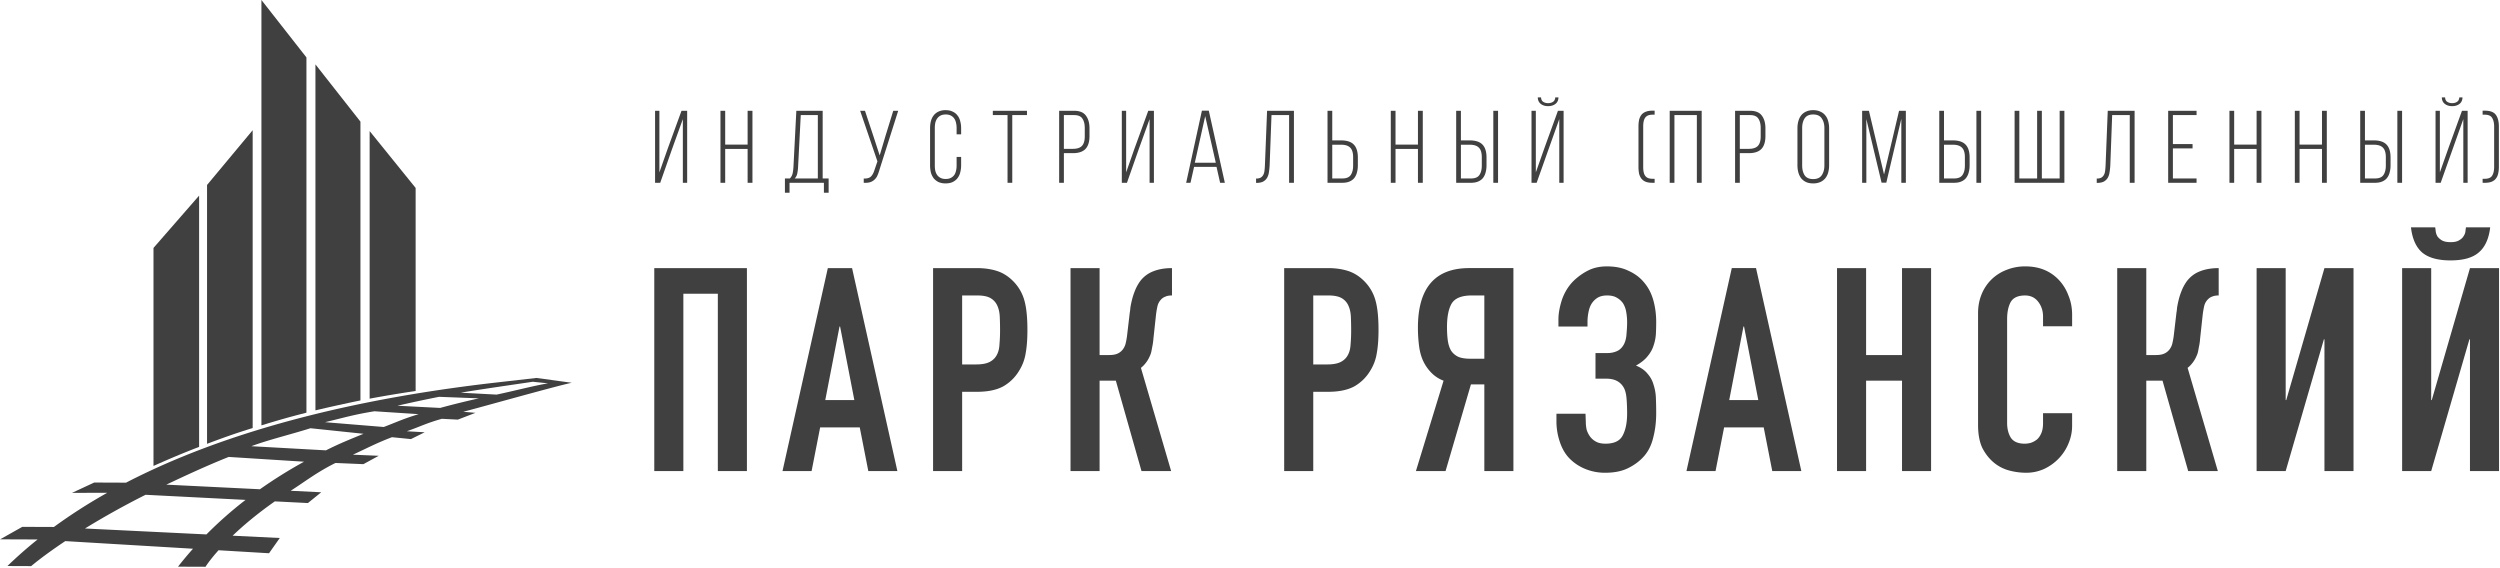 <svg width="308" height="70" viewBox="0 0 308 70" fill="none" xmlns="http://www.w3.org/2000/svg"><path d="M80.607 58.032V33.03H92.02v25.002h-3.582V36.19H84.19v21.842h-3.582zm24.648-8.744l-1.756-9.06h-.07l-1.756 9.06h3.582zm-8.85 8.744l5.584-25.002h2.985l5.583 25.002h-3.582l-1.053-5.373h-4.881l-1.053 5.373h-3.582zm18.55 0V33.03h5.372c.983 0 1.85.129 2.599.386.749.258 1.428.714 2.036 1.37a5.358 5.358 0 0 1 1.265 2.317c.234.866.351 2.049.351 3.547 0 1.124-.07 2.072-.211 2.844a5.704 5.704 0 0 1-.808 2.177 5.36 5.36 0 0 1-1.966 1.932c-.819.444-1.896.667-3.231.667h-1.826v9.762h-3.581zm3.581-21.631v8.498h1.721c.726 0 1.288-.105 1.686-.316.397-.21.69-.503.877-.878.188-.351.293-.784.316-1.3a19.05 19.05 0 0 0 .071-1.72c0-.585-.012-1.135-.035-1.65-.024-.539-.129-1.007-.316-1.405a2 2 0 0 0-.843-.913c-.375-.21-.913-.316-1.616-.316h-1.861zm25.853-.001c-.328 0-.597.048-.807.141a1.4 1.4 0 0 0-.597.422 1.72 1.72 0 0 0-.387.772c-.07.305-.128.644-.175 1.019l-.316 2.914a8.385 8.385 0 0 1-.106.843c-.047.234-.093.48-.14.737a2.5 2.5 0 0 1-.211.633c-.14.327-.316.62-.527.877a3.177 3.177 0 0 1-.561.562l3.722 12.712h-3.652L137.471 46.9h-2.001v11.132h-3.582V33.03h3.582v10.71h1.194c.421 0 .761-.059 1.018-.176.258-.117.468-.28.632-.491a1.97 1.97 0 0 0 .351-.703c.071-.28.129-.585.176-.912l.351-2.985c.024-.094.047-.281.07-.562.047-.305.117-.644.211-1.019.094-.374.222-.76.386-1.158a5.35 5.35 0 0 1 .632-1.124 3.66 3.66 0 0 1 1.616-1.194c.655-.257 1.416-.386 2.282-.386v3.37zm13.822 21.632V33.03h5.373c.983 0 1.849.129 2.598.386.749.258 1.428.714 2.037 1.37a5.357 5.357 0 0 1 1.264 2.317c.234.866.351 2.049.351 3.547 0 1.124-.07 2.072-.211 2.844a5.718 5.718 0 0 1-.807 2.177 5.364 5.364 0 0 1-1.967 1.932c-.819.444-1.896.667-3.23.667h-1.826v9.762h-3.582zm3.582-21.631v8.498h1.72c.726 0 1.288-.105 1.686-.316.398-.21.69-.503.878-.878.187-.351.292-.784.316-1.3.047-.514.07-1.088.07-1.72 0-.585-.012-1.135-.035-1.65-.024-.539-.129-1.007-.316-1.405a1.99 1.99 0 0 0-.843-.913c-.375-.21-.913-.316-1.615-.316h-1.861zm19.532-.001c-1.264 0-2.096.34-2.493 1.02-.375.655-.562 1.615-.562 2.879 0 .632.035 1.194.105 1.685.07.468.199.866.386 1.194.211.328.504.585.878.773.375.164.878.245 1.51.245h1.721v-7.795h-1.545zm1.545 21.632V47.357h-1.651l-3.125 10.675h-3.652l3.406-11.132a4.1 4.1 0 0 1-1.475-.948 5.203 5.203 0 0 1-1.018-1.44c-.257-.538-.433-1.17-.527-1.896a17.669 17.669 0 0 1-.14-2.247c0-4.893 2.107-7.34 6.321-7.34h5.443v25.003h-3.582zm9.129-18.682c0-.702.14-1.498.421-2.387.304-.89.761-1.65 1.37-2.283a7.315 7.315 0 0 1 1.826-1.334c.678-.351 1.463-.527 2.352-.527 1.054 0 1.955.187 2.704.562.773.351 1.405.831 1.896 1.44.515.608.89 1.334 1.124 2.177.234.843.351 1.732.351 2.669 0 .468-.012.948-.035 1.44a5.378 5.378 0 0 1-.281 1.44c-.14.467-.386.912-.737 1.334-.328.42-.808.807-1.44 1.158.632.258 1.112.597 1.44 1.019.351.398.597.854.737 1.37a5.91 5.91 0 0 1 .281 1.65 46.5 46.5 0 0 1 .035 1.825c0 1.054-.117 2.037-.351 2.95-.211.913-.574 1.674-1.089 2.283-.515.608-1.17 1.112-1.966 1.51-.773.398-1.732.597-2.879.597a6.371 6.371 0 0 1-2.423-.457 5.763 5.763 0 0 1-1.932-1.264c-.538-.538-.948-1.229-1.229-2.072a7.95 7.95 0 0 1-.421-2.528v-.948h3.582l.035.983c0 .328.035.655.105.983.094.305.234.586.421.843.188.258.434.468.738.632.304.164.69.246 1.159.246 1.053 0 1.755-.328 2.107-.983.374-.68.561-1.592.561-2.74 0-.655-.023-1.264-.07-1.825-.047-.586-.164-1.042-.351-1.37-.421-.726-1.124-1.088-2.107-1.088h-1.369v-3.16h1.474a2.79 2.79 0 0 0 1.194-.247c.352-.163.632-.444.843-.842.187-.375.293-.82.316-1.335.047-.515.07-.971.07-1.37 0-.42-.035-.83-.105-1.228a2.999 2.999 0 0 0-.386-1.089 2.245 2.245 0 0 0-.773-.702c-.304-.187-.702-.281-1.194-.281-.444 0-.819.082-1.123.246a2.285 2.285 0 0 0-.703.632c-.21.28-.362.644-.456 1.088a6.276 6.276 0 0 0-.141 1.3v.561h-3.581v-.877zm24.623 9.938l-1.755-9.06h-.071l-1.755 9.06h3.581zm-8.849 8.744l5.584-25.002h2.985l5.583 25.002h-3.582l-1.053-5.373h-4.881l-1.054 5.373h-3.582zm18.549 0V33.03h3.582v10.71h4.425V33.03h3.581v25.002h-3.581V46.9h-4.425v11.132h-3.582zm28.963-7.128v1.545c0 .772-.152 1.51-.457 2.212a5.87 5.87 0 0 1-1.194 1.826 6.017 6.017 0 0 1-1.826 1.3 5.343 5.343 0 0 1-2.212.456 8.03 8.03 0 0 1-2.072-.281 4.904 4.904 0 0 1-1.896-.984c-.562-.468-1.03-1.065-1.405-1.79-.351-.75-.526-1.698-.526-2.845V38.578c0-.82.14-1.58.421-2.282a5.373 5.373 0 0 1 1.194-1.826 5.375 5.375 0 0 1 1.826-1.194 6.115 6.115 0 0 1 2.388-.457c1.685 0 3.055.55 4.108 1.65a5.603 5.603 0 0 1 1.194 1.932c.305.726.457 1.522.457 2.388v1.404h-3.582V39c0-.702-.199-1.31-.597-1.826-.398-.515-.936-.772-1.615-.772-.89 0-1.487.28-1.791.843-.281.538-.422 1.229-.422 2.072v12.781c0 .726.153 1.335.457 1.826.328.492.901.738 1.721.738a2.8 2.8 0 0 0 .737-.105 2.48 2.48 0 0 0 .772-.422c.211-.187.387-.445.527-.772.141-.328.211-.738.211-1.23v-1.228h3.582zM273.342 36.4c-.328 0-.597.048-.808.141-.21.07-.409.211-.597.422a1.72 1.72 0 0 0-.386.772c-.07.305-.129.644-.176 1.019l-.316 2.914a8.116 8.116 0 0 1-.105.843c-.047.234-.094.48-.14.737a2.5 2.5 0 0 1-.211.633 3.65 3.65 0 0 1-.527.877 3.147 3.147 0 0 1-.562.562l3.723 12.712h-3.652L266.424 46.9h-2.001v11.132h-3.582V33.03h3.582v10.71h1.194c.421 0 .76-.059 1.018-.176a1.65 1.65 0 0 0 .632-.491 1.97 1.97 0 0 0 .351-.703c.07-.28.129-.585.176-.912l.351-2.985c.023-.094.047-.281.07-.562.047-.305.117-.644.211-1.019.093-.374.222-.76.386-1.158a5.35 5.35 0 0 1 .632-1.124c.445-.562.983-.96 1.615-1.194.656-.257 1.417-.386 2.283-.386v3.37zm13.03 21.632V41.809h-.07l-4.706 16.223h-3.582V33.03h3.582v16.258h.07l4.706-16.258h3.582v25.002h-3.582zm17.928 0V41.809h-.07l-4.706 16.223h-3.582V33.03h3.582v16.258h.07L304.3 33.03h3.582v25.002H304.3zm-4.284-30.024c.023.14.047.316.07.527.023.187.094.386.211.597.14.187.327.351.562.492.257.14.608.21 1.053.21.445 0 .784-.07 1.018-.21.258-.14.445-.305.562-.492.141-.21.223-.41.246-.597.023-.21.047-.386.07-.527h2.985c-.164 1.405-.632 2.435-1.405 3.09-.749.656-1.907.984-3.476.984-1.568 0-2.739-.328-3.512-.983-.749-.656-1.205-1.686-1.369-3.09h2.985zM82.784 18.4l-1.445 4.119h-.634v-8.871h.532v7.59l1.027-2.927 1.698-4.663h.697v8.87h-.532v-7.844L82.784 18.4zm6.56-.05v4.169h-.583v-8.871h.583v4.17h2.762v-4.17h.596v8.87h-.596V18.35h-2.762zm12.161 5.398v-1.23h-4.233v1.23h-.57v-1.761h.608a1.3 1.3 0 0 0 .343-.634c.05-.237.084-.498.1-.786l.356-6.92h3.244v8.34h.735v1.761h-.583zm-3.18-3.18a5.527 5.527 0 0 1-.102.81 1.18 1.18 0 0 1-.317.609h2.851V14.18h-2.103l-.33 6.387zm10.04.303c-.076.27-.161.512-.254.723a1.477 1.477 0 0 1-.355.52 1.403 1.403 0 0 1-.544.329c-.212.067-.478.093-.799.076v-.52c.406.009.697-.072.875-.24.185-.178.333-.444.443-.799l.368-1.077-2.129-6.235h.595l1.039 3.13.773 2.37.71-2.383.963-3.117h.609l-2.294 7.223zm8.133-7.299c.338 0 .626.059.862.177.245.11.444.266.596.469.16.194.274.43.342.71.076.27.114.566.114.887v.735h-.558v-.773c0-.237-.025-.457-.076-.66a1.37 1.37 0 0 0-.228-.532 1.134 1.134 0 0 0-.418-.355 1.379 1.379 0 0 0-.621-.126c-.245 0-.452.042-.621.127a1.134 1.134 0 0 0-.418.354c-.11.152-.19.33-.241.533a3.25 3.25 0 0 0-.063.659v4.613c0 .236.021.456.063.659.051.203.131.38.241.532.11.144.249.258.418.342.169.085.376.127.621.127s.452-.042.621-.127c.169-.084.308-.198.418-.342.11-.152.186-.33.228-.532.051-.203.076-.423.076-.66v-1.051h.558v1.014c0 .32-.038.62-.114.9a1.87 1.87 0 0 1-.342.71c-.152.194-.351.35-.596.468-.236.11-.524.165-.862.165a2.12 2.12 0 0 1-.874-.165 1.816 1.816 0 0 1-.596-.469 2.133 2.133 0 0 1-.342-.71 3.792 3.792 0 0 1-.101-.9v-4.536c0-.321.033-.617.101-.887.076-.28.19-.516.342-.71a1.62 1.62 0 0 1 .596-.47 2.01 2.01 0 0 1 .874-.176zm7.63 8.947v-8.34h-1.812v-.531h4.207v.532h-1.812v8.339h-.583zm8.196-8.871c.684 0 1.17.198 1.457.595.296.389.444.908.444 1.559v.963c0 .71-.165 1.238-.494 1.584-.33.347-.85.52-1.559.52h-1.103v3.65h-.583v-8.871h1.838zm-.152 4.689c.515 0 .887-.119 1.115-.355.237-.245.355-.638.355-1.179v-1.039c0-.482-.097-.866-.292-1.153-.186-.288-.528-.431-1.026-.431h-1.255v4.157h1.103zm8.114.063l-1.445 4.119h-.634v-8.871h.533v7.59l1.026-2.927 1.699-4.663h.697v8.87h-.533v-7.844l-1.343 3.726zm6.826 2.155l-.443 1.964h-.533l1.939-8.884h.849l1.977 8.884h-.583l-.443-1.964h-2.763zm.089-.507h2.585l-1.305-5.741-1.28 5.74zm9.448-5.868l-.228 6.172a8.311 8.311 0 0 1-.088.849 1.86 1.86 0 0 1-.216.684c-.11.194-.266.35-.469.47-.194.109-.456.168-.786.177h-.114v-.533c.254 0 .448-.042.583-.127a.844.844 0 0 0 .317-.354c.076-.152.123-.326.14-.52a7.37 7.37 0 0 0 .05-.634l.266-6.716h3.308v8.87h-.595V14.18h-2.168zm8.574 3.117c.718 0 1.242.174 1.571.52.33.346.494.875.494 1.584v.963c0 .322-.038.617-.114.888a1.83 1.83 0 0 1-.329.684c-.152.186-.351.33-.596.43-.236.102-.528.153-.874.153h-1.825v-8.871h.583v3.65h1.09zm.152 4.69c.498 0 .845-.144 1.039-.431.194-.288.291-.672.291-1.154v-1.039c0-.54-.118-.93-.354-1.166-.237-.245-.613-.367-1.128-.367h-1.09v4.157h1.242zm6.553-3.637v4.169h-.583v-8.871h.583v4.17h2.763v-4.17h.596v8.87h-.596V18.35h-2.763zm9.146-1.053c.718 0 1.242.174 1.571.52.33.346.494.875.494 1.584v.963c0 .322-.038.617-.114.888a1.83 1.83 0 0 1-.329.684c-.152.186-.351.33-.596.43-.236.102-.528.153-.874.153h-1.825v-8.871h.583v3.65h1.09zm3.485-3.65v8.872h-.583v-8.871h.583zm-3.333 8.34c.498 0 .845-.144 1.039-.431.194-.288.291-.672.291-1.154v-1.039c0-.54-.118-.93-.354-1.166-.237-.245-.613-.367-1.128-.367h-1.09v4.157h1.242zM192.002 12c-.008.346-.131.613-.368.798-.236.186-.54.28-.912.28-.363 0-.663-.094-.9-.28-.236-.185-.359-.452-.367-.798h.405c.009.254.097.435.266.545.169.11.368.165.596.165.237 0 .439-.055.608-.165.169-.11.262-.291.279-.545h.393zm-2.687 10.519h-.633v-8.871h.532v7.59l1.115-3.155 1.61-4.435h.697v8.87h-.533v-7.844l-2.788 7.845zm14.282-8.389c-.229 0-.419.033-.571.1a.814.814 0 0 0-.355.292 1.246 1.246 0 0 0-.177.469c-.034.177-.051.38-.051.608v4.956c0 .228.017.435.051.62.034.178.093.33.177.457a.827.827 0 0 0 .343.291c.152.068.346.102.583.102h.253v.494h-.279c-.329 0-.604-.042-.824-.127a1.333 1.333 0 0 1-.532-.393 1.674 1.674 0 0 1-.279-.608 4.204 4.204 0 0 1-.076-.836v-4.956c0-.312.026-.587.076-.824a1.67 1.67 0 0 1 .279-.62c.135-.17.313-.296.532-.38.22-.094.495-.14.824-.14h.279v.494h-.253zm2.692.05v8.339h-.583v-8.871h3.941v8.87h-.595V14.18h-2.763zm9.31-.532c.684 0 1.17.198 1.458.595.295.389.443.908.443 1.559v.963c0 .71-.165 1.238-.494 1.584-.33.347-.849.52-1.559.52h-1.103v3.65h-.583v-8.871h1.838zm-.152 4.689c.515 0 .887-.119 1.115-.355.237-.245.355-.638.355-1.179v-1.039c0-.482-.097-.866-.291-1.153-.186-.288-.528-.431-1.027-.431h-1.255v4.157h1.103zm5.998-2.522c0-.321.038-.617.114-.887.076-.28.19-.516.342-.71.161-.203.363-.36.608-.47.245-.117.537-.176.875-.176.338 0 .629.059.874.177.254.11.461.266.621.469.161.194.279.43.355.71.076.27.114.566.114.887v4.537c0 .32-.038.62-.114.9a2 2 0 0 1-.355.71 1.74 1.74 0 0 1-.621.468 2.12 2.12 0 0 1-.874.165c-.338 0-.63-.055-.875-.165a1.783 1.783 0 0 1-.608-.469 2.133 2.133 0 0 1-.342-.71 3.411 3.411 0 0 1-.114-.9v-4.536zm.583 4.575c0 .481.101.883.304 1.204.211.312.562.469 1.052.469s.84-.157 1.052-.47c.219-.32.329-.722.329-1.203v-4.613c0-.482-.11-.879-.329-1.192-.212-.32-.562-.481-1.052-.481s-.841.16-1.052.481c-.203.313-.304.71-.304 1.192v4.613zm10.365 2.116h-.583l-1.876-7.845v7.858h-.519v-8.871h.836l1.863 7.844 1.85-7.845h.837v8.872h-.558v-7.883l-1.85 7.87zm8.198-5.209c.718 0 1.242.174 1.571.52.33.346.495.875.495 1.584v.963c0 .322-.038.617-.114.888a1.85 1.85 0 0 1-.33.684c-.152.186-.35.33-.596.43-.236.102-.528.153-.874.153h-1.825v-8.871h.583v3.65h1.09zm3.485-3.65v8.872h-.583v-8.871h.583zm-3.333 8.34c.499 0 .845-.144 1.039-.431.195-.288.292-.672.292-1.154v-1.039c0-.54-.119-.93-.355-1.166-.237-.245-.613-.367-1.128-.367h-1.09v4.157h1.242zm8.039-8.339v8.339h2.192v-8.34h.583v8.34h2.193v-8.34h.583v8.872h-6.134v-8.871h.583zm11.437.532l-.228 6.172a8.3 8.3 0 0 1-.089.849c-.034.262-.106.49-.215.684-.11.194-.266.35-.469.47-.195.109-.457.168-.786.177h-.114v-.533c.253 0 .448-.042.583-.127a.85.85 0 0 0 .317-.354c.076-.152.122-.326.139-.52a7.79 7.79 0 0 0 .051-.634l.266-6.716h3.308v8.87h-.596V14.18h-2.167zm9.904 3.574v.532h-2.421v3.7h2.915v.533h-3.498v-8.871h3.498v.532h-2.915v3.574h2.421zm5.127.596v4.169h-.583v-8.871h.583v4.17h2.763v-4.17h.596v8.87h-.596V18.35h-2.763zm8.056 0v4.169h-.583v-8.871h.583v4.17h2.763v-4.17h.595v8.87h-.595V18.35h-2.763zm9.145-1.053c.718 0 1.242.174 1.572.52.329.346.494.875.494 1.584v.963c0 .322-.038.617-.114.888a1.83 1.83 0 0 1-.33.684c-.152.186-.35.33-.595.43-.237.102-.528.153-.875.153h-1.825v-8.871h.583v3.65h1.09zm3.485-3.65v8.872h-.583v-8.871h.583zm-3.333 8.34c.499 0 .845-.144 1.04-.431.194-.288.291-.672.291-1.154v-1.039c0-.54-.118-.93-.355-1.166-.236-.245-.612-.367-1.128-.367h-1.09v4.157h1.242zM303.38 12c-.009.346-.131.613-.368.798-.237.186-.541.28-.912.28-.364 0-.664-.094-.9-.28-.237-.185-.359-.452-.368-.798h.406c.008.254.097.435.266.545.169.11.367.165.596.165.236 0 .439-.055.608-.165.169-.11.262-.291.279-.545h.393zm-2.687 10.519h-.634v-8.871h.532v7.59l1.116-3.155 1.609-4.435h.697v8.87h-.532v-7.844l-2.788 7.845zm5.444-8.884c.659 0 1.111.173 1.356.52.245.337.368.819.368 1.444v4.956c0 .312-.03.59-.089.836-.051.237-.144.44-.279.608-.126.17-.304.3-.532.393-.22.085-.494.127-.824.127h-.279v-.494h.254c.465 0 .773-.131.925-.393.161-.262.241-.621.241-1.078V15.6c0-.448-.08-.802-.241-1.064-.152-.27-.46-.406-.925-.406h-.254v-.494h.279z" fill="#404040"/><path fill-rule="evenodd" clip-rule="evenodd" d="M44.772 57.184l-3.44-.146c-2.307 1.143-3.76 2.3-5.52 3.425l3.764.185-1.641 1.327-4.077-.205c-2.203 1.546-3.91 2.996-5.198 4.228l5.809.284-1.325 1.879-6.222-.37c-1.128 1.264-1.604 2.036-1.604 2.036l-3.387-.013a45.38 45.38 0 0 1 1.846-2.211l-15.736-.938c-2.811 1.874-4.2 3.08-4.2 3.08l-2.925-.012a52.403 52.403 0 0 1 3.715-3.27l-4.618-.018 2.733-1.537 3.895.015a65.526 65.526 0 0 1 6.565-4.207l-4.33.002 2.732-1.27 3.92.016c13.33-6.897 29.797-10.544 45.652-12.341l4.91-.56 4.351.595c-1.876.384-11.653 3.14-13.37 3.574l1.505.13-2.167.837-1.974-.101c-1.982.562-2.556.92-4.314 1.534l2.204.125-1.697.84-2.337-.233c-1.859.699-3.21 1.421-4.814 2.153l3.184.137-1.889 1.03zM10.47 65.11a100.375 100.375 0 0 1 7.464-4.152l12.32.629a48.491 48.491 0 0 0-4.821 4.254L10.47 65.11zm21.555-4.834l-11.534-.568c2.211-1.046 5.024-2.357 7.684-3.414l9.285.588a57.19 57.19 0 0 0-5.435 3.394zM56.776 48.38c1.706-.309 7.078-1.08 8.869-1.348l1.88.195c-1.642.262-4.72 1.06-6.351 1.388l-4.398-.235zm-2.683.508l4.907.188c-1.603.357-3.196.75-4.773 1.18l-5.265-.27a164.31 164.31 0 0 1 5.131-1.098zm-7.963 1.78c-2.604.418-3.734.79-6.088 1.345l7.24.592c1.821-.7 2.41-1.007 4.296-1.582l-5.448-.355zm-7.878 2.09l6.535.684c-1.69.695-3.017 1.223-4.628 2.04l-9.195-.51c2.143-.8 4.88-1.452 7.288-2.214z" fill="#404040"/><path d="M18.91 30.544l5.62-6.445v30.954c-2.199.86-3.43 1.376-5.62 2.35V30.545zm6.598-7.756l5.62-6.747v36.693c-2.205.684-3.436 1.126-5.62 1.944v-31.89zM37.753 7.074L32.208 0v52.405c2.157-.658 3.37-1.008 5.545-1.563V7.074zm6.654 7.911l-5.545-7.053v42.626a182.52 182.52 0 0 1 5.545-1.225V14.985zm6.799 8.169l-5.666-7.006v32.968a144.52 144.52 0 0 1 5.666-.945V23.154z" fill="#404040"/></svg>